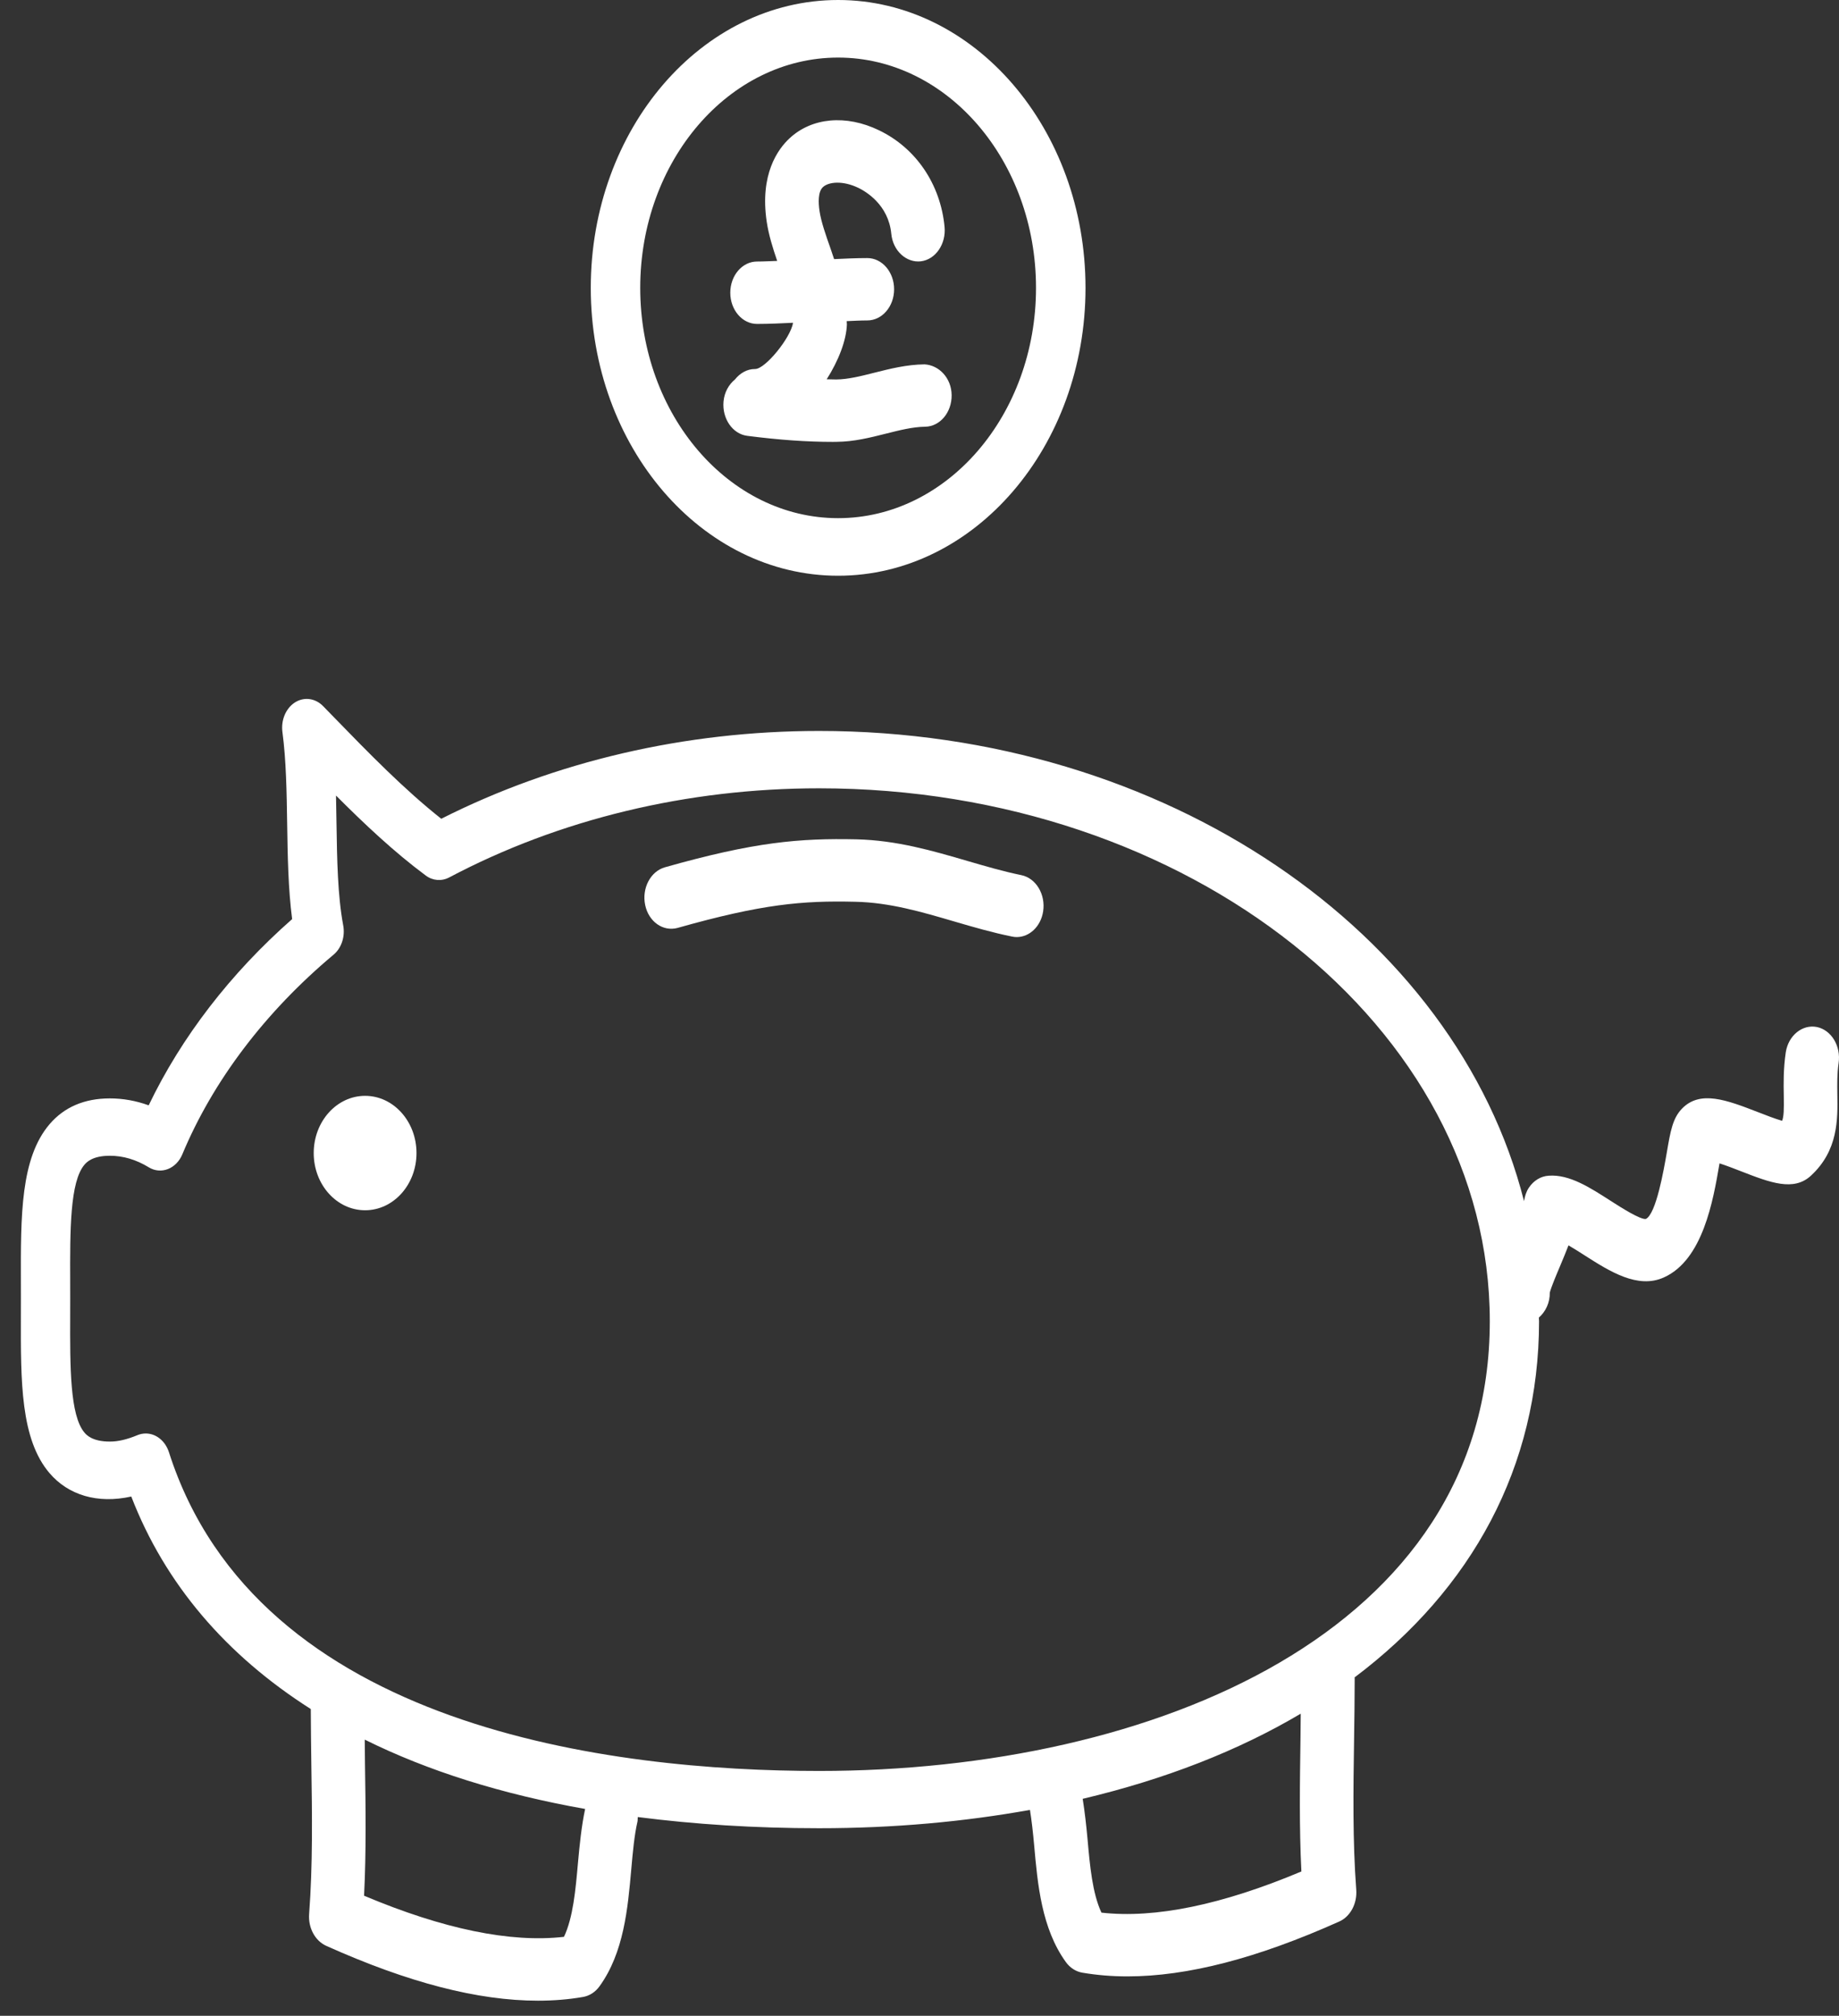 <svg width="73" height="80" viewBox="0 0 73 80" fill="none" xmlns="http://www.w3.org/2000/svg">
<rect x="0" y="0" width="73" height="80" fill="#333333" stroke="none"/>
<path d="M33.269 22.849C38.684 22.849 43.09 17.724 43.09 11.425C43.09 5.123 38.685 0 33.269 0C27.854 0 23.451 5.123 23.451 11.425C23.45 17.724 27.854 22.849 33.269 22.849ZM33.269 2.285C37.602 2.285 41.125 6.386 41.125 11.425C41.125 16.465 37.602 20.564 33.269 20.564C28.937 20.564 25.414 16.465 25.414 11.425C25.414 6.386 28.936 2.285 33.269 2.285Z" fill="white"/>
<path d="M29.975 14.645H29.973C29.971 14.645 29.967 14.645 29.965 14.645C29.652 14.645 29.372 14.811 29.173 15.062C28.933 15.258 28.756 15.562 28.721 15.929C28.658 16.61 29.078 17.223 29.663 17.297C30.947 17.461 32.033 17.537 33.061 17.537C33.111 17.537 33.159 17.535 33.208 17.535C33.897 17.531 34.538 17.368 35.156 17.213C35.705 17.075 36.224 16.942 36.724 16.935C37.312 16.928 37.783 16.368 37.776 15.682C37.768 15.001 37.275 14.492 36.7 14.46C35.982 14.47 35.333 14.634 34.704 14.793C34.167 14.929 33.661 15.056 33.194 15.06C33.069 15.06 32.943 15.054 32.816 15.052C33.285 14.315 33.596 13.512 33.618 12.876C33.618 12.832 33.61 12.787 33.61 12.745C33.878 12.735 34.143 12.717 34.414 12.717C34.418 12.717 34.426 12.717 34.428 12.717C35.016 12.717 35.492 12.163 35.492 11.481C35.492 10.796 35.016 10.242 34.429 10.242C34.423 10.242 34.418 10.242 34.415 10.242C33.975 10.242 33.544 10.264 33.11 10.283C33.064 10.146 33.018 10.005 32.972 9.873C32.777 9.321 32.594 8.799 32.532 8.376C32.482 8.045 32.467 7.613 32.666 7.426C32.894 7.215 33.453 7.157 34.078 7.458C34.355 7.593 35.269 8.117 35.38 9.278C35.445 9.959 35.984 10.437 36.554 10.371C37.139 10.299 37.56 9.684 37.495 9.004C37.334 7.312 36.361 5.876 34.893 5.171C33.587 4.539 32.224 4.663 31.337 5.493C30.88 5.918 30.154 6.916 30.435 8.799C30.514 9.328 30.677 9.846 30.851 10.355C30.584 10.362 30.323 10.379 30.052 10.379C29.465 10.379 28.989 10.933 28.989 11.618C28.989 12.3 29.465 12.856 30.052 12.856C30.537 12.856 31.006 12.832 31.481 12.81C31.384 13.408 30.38 14.645 29.975 14.645Z" fill="white"/>
<path d="M72.984 42.192C73.084 41.516 72.697 40.875 72.118 40.758C71.548 40.646 70.99 41.091 70.887 41.764C70.789 42.423 70.799 43.009 70.808 43.485C70.818 44.049 70.809 44.31 70.742 44.481C70.474 44.405 70.074 44.25 69.783 44.136C68.546 43.658 67.479 43.245 66.755 44.011C66.397 44.389 66.308 44.896 66.164 45.742C66.048 46.408 65.743 48.181 65.332 48.377C65.121 48.41 64.366 47.935 63.937 47.658C63.133 47.142 62.301 46.596 61.474 46.66C61.165 46.679 60.879 46.851 60.689 47.136C60.584 47.292 60.528 47.479 60.497 47.67C57.805 37.028 46.283 29.009 32.514 29.009C27.204 29.009 22.032 30.212 17.516 32.494C16.042 31.328 14.632 29.881 13.267 28.477L12.826 28.024C12.515 27.705 12.068 27.649 11.708 27.877C11.348 28.108 11.148 28.578 11.211 29.052C11.361 30.172 11.38 31.453 11.399 32.692C11.418 33.96 11.439 35.263 11.596 36.476C9.149 38.629 7.2 41.16 5.902 43.867C5.398 43.684 4.882 43.592 4.359 43.592C3.354 43.592 2.55 43.935 1.969 44.614C0.815 45.963 0.822 48.239 0.829 50.875L0.83 51.541L0.829 52.205C0.822 54.841 0.815 57.117 1.969 58.467C2.711 59.332 3.864 59.691 5.211 59.392C6.555 62.869 8.979 65.69 12.337 67.826C12.34 68.562 12.349 69.299 12.359 70.04C12.389 72.001 12.418 74.031 12.271 75.96C12.23 76.51 12.507 77.024 12.95 77.224C16.198 78.682 18.968 79.4 21.355 79.4C21.975 79.4 22.571 79.352 23.141 79.253C23.4 79.209 23.637 79.057 23.804 78.821C24.763 77.49 24.921 75.74 25.058 74.194C25.12 73.491 25.18 72.831 25.305 72.293C25.319 72.23 25.309 72.172 25.316 72.112C27.561 72.4 29.959 72.556 32.513 72.556C35.488 72.556 38.281 72.297 40.885 71.829C40.953 72.261 41.006 72.726 41.051 73.23C41.188 74.776 41.346 76.528 42.305 77.861C42.472 78.095 42.709 78.247 42.966 78.289C43.537 78.386 44.132 78.436 44.753 78.436C47.141 78.436 49.911 77.715 53.159 76.26C53.602 76.064 53.878 75.548 53.837 74.997C53.691 73.066 53.72 71.037 53.75 69.074C53.762 68.249 53.775 67.423 53.775 66.603C53.775 66.591 53.769 66.583 53.769 66.572C58.42 63.073 61.093 58.214 61.093 52.432C61.093 52.384 61.085 52.34 61.085 52.292C61.352 52.058 61.526 51.702 61.52 51.298C61.576 51.081 61.781 50.591 61.922 50.26C62.051 49.954 62.165 49.678 62.262 49.424C62.49 49.557 62.726 49.707 62.907 49.824C63.892 50.452 65.011 51.169 66.052 50.695C67.6 49.998 68.005 47.636 68.248 46.224C68.25 46.204 68.255 46.19 68.257 46.17C68.536 46.26 68.869 46.389 69.109 46.483C70.276 46.937 71.201 47.292 71.887 46.658C72.972 45.654 72.951 44.421 72.934 43.43C72.929 43.009 72.922 42.611 72.984 42.192ZM22.942 73.939C22.848 75.005 22.749 76.103 22.387 76.866C20.263 77.109 17.593 76.557 14.452 75.234C14.54 73.482 14.514 71.715 14.488 69.998C14.484 69.679 14.482 69.36 14.479 69.04C16.987 70.285 19.917 71.204 23.227 71.791C23.08 72.484 23.008 73.22 22.942 73.939ZM51.659 74.272C48.519 75.593 45.854 76.145 43.723 75.906C43.362 75.138 43.264 74.042 43.169 72.977C43.121 72.447 43.061 71.913 42.978 71.389C46.245 70.616 49.157 69.478 51.633 68.01C51.63 68.352 51.628 68.693 51.623 69.034C51.598 70.753 51.571 72.52 51.659 74.272ZM32.514 70.283C24.387 70.283 10.228 68.636 6.705 57.631C6.557 57.174 6.184 56.89 5.787 56.89C5.677 56.89 5.566 56.911 5.457 56.956C5.039 57.129 4.691 57.211 4.36 57.211C3.658 57.211 3.431 56.944 3.355 56.857C2.775 56.179 2.779 54.252 2.786 52.211L2.787 51.54L2.786 50.868C2.779 48.827 2.774 46.898 3.355 46.221C3.431 46.135 3.658 45.868 4.36 45.868C4.885 45.868 5.404 46.02 5.903 46.325C6.138 46.47 6.41 46.494 6.663 46.397C6.913 46.3 7.121 46.09 7.236 45.815C8.451 42.9 10.528 40.16 13.24 37.889C13.556 37.626 13.707 37.167 13.624 36.725C13.402 35.537 13.38 34.134 13.357 32.65C13.351 32.292 13.346 31.933 13.338 31.573C14.472 32.709 15.645 33.814 16.898 34.745C17.177 34.954 17.529 34.981 17.83 34.823C22.208 32.507 27.286 31.285 32.514 31.285C47.195 31.285 59.138 40.772 59.138 52.434C59.138 64.763 45.767 70.283 32.514 70.283Z" fill="white"/>
<path d="M40.546 34.732C39.822 34.583 39.116 34.376 38.409 34.17C37.026 33.766 35.598 33.348 33.997 33.31C31.74 33.262 29.948 33.413 26.393 34.42C25.823 34.581 25.471 35.252 25.61 35.916C25.748 36.579 26.319 36.982 26.895 36.826C30.243 35.88 31.849 35.737 33.953 35.788C35.312 35.817 36.565 36.185 37.89 36.573C38.645 36.794 39.399 37.013 40.173 37.169C40.235 37.183 40.298 37.189 40.36 37.189C40.867 37.189 41.316 36.768 41.408 36.17C41.511 35.497 41.125 34.852 40.546 34.732Z" fill="white"/>
<path d="M14.493 48.031C15.619 48.031 16.533 47.015 16.533 45.761C16.533 44.507 15.619 43.49 14.493 43.49C13.366 43.49 12.453 44.507 12.453 45.761C12.453 47.015 13.366 48.031 14.493 48.031Z" fill="white"/>
</svg>
